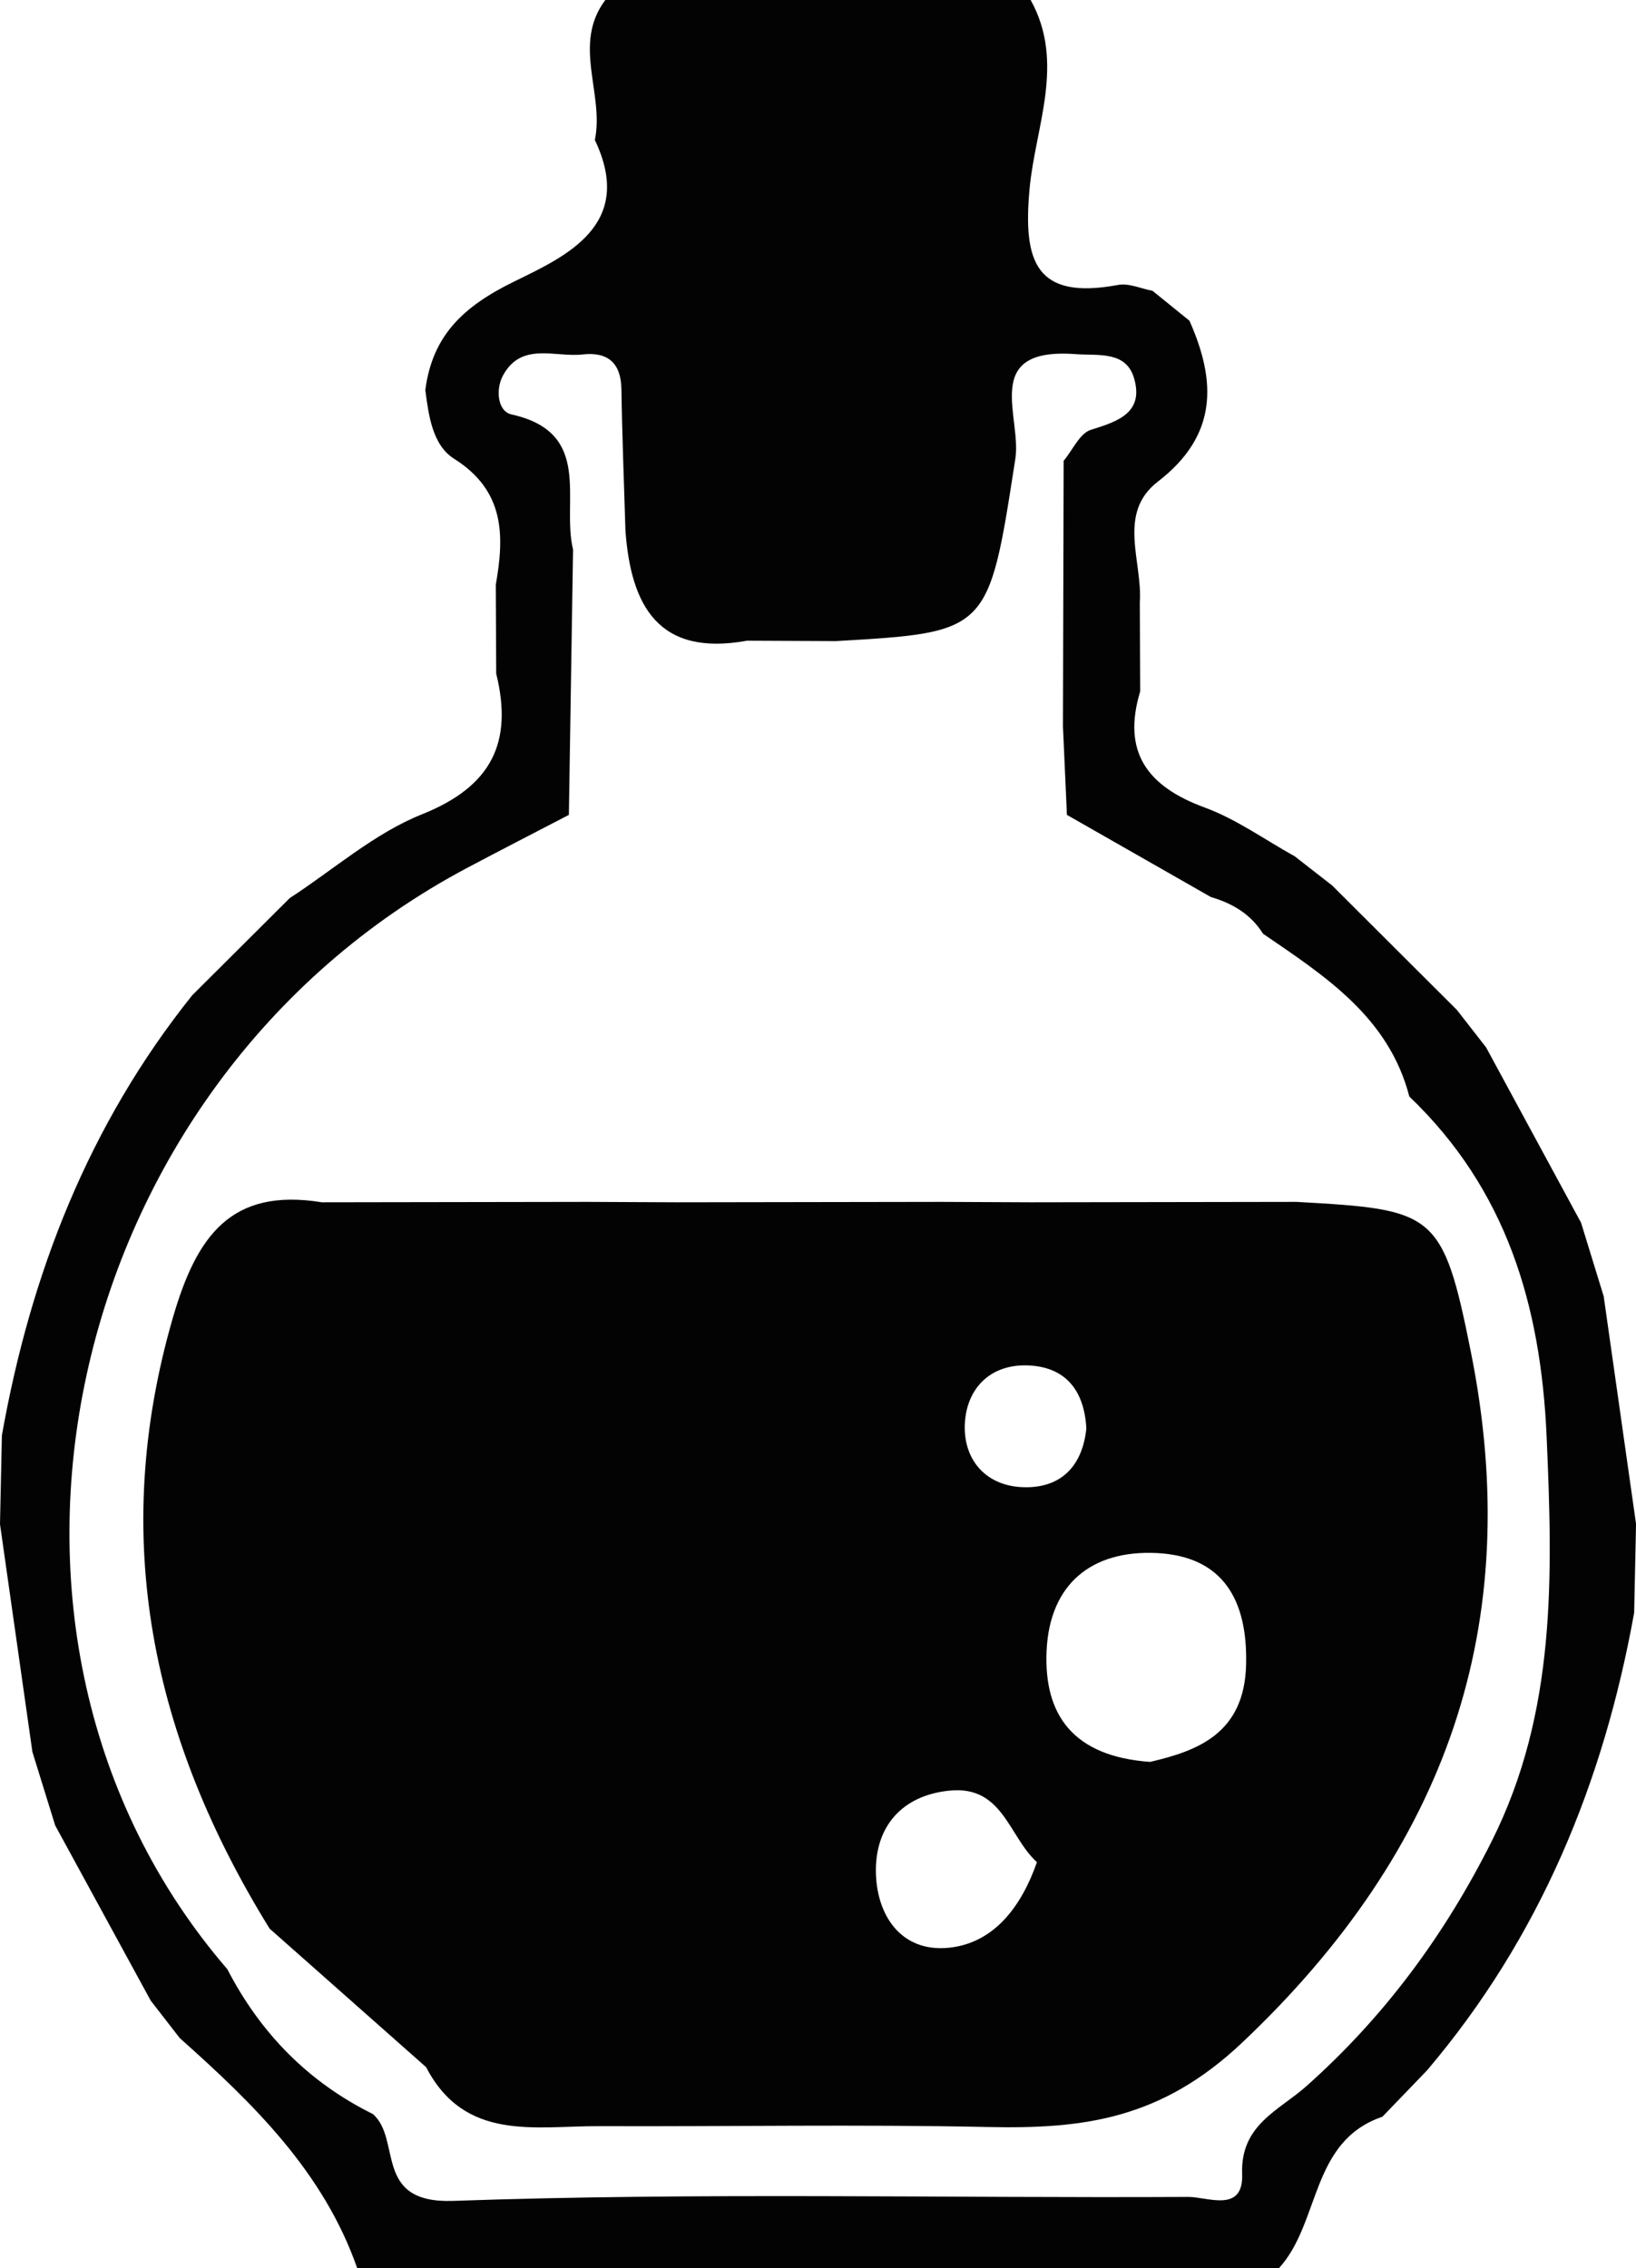 <?xml version="1.0" encoding="utf-8"?>
<!-- Generator: Adobe Illustrator 16.0.0, SVG Export Plug-In . SVG Version: 6.00 Build 0)  -->
<!DOCTYPE svg PUBLIC "-//W3C//DTD SVG 1.1//EN" "http://www.w3.org/Graphics/SVG/1.1/DTD/svg11.dtd">
<svg version="1.1" id="Layer_1" xmlns="http://www.w3.org/2000/svg" xmlns:xlink="http://www.w3.org/1999/xlink" x="0px" y="0px"
	 width="40px" height="55.464px" viewBox="0 0 40 55.464" enable-background="new 0 0 40 55.464" xml:space="preserve">
<g>
	<path fill-rule="evenodd" clip-rule="evenodd" fill="#030303" d="M3.684,48.917c-0.778-1.428-1.557-2.855-2.335-4.283
		c-0.186-0.6-0.372-1.199-0.557-1.798C0.528,40.98,0.264,39.124,0,37.269c0.015-0.724,0.031-1.447,0.046-2.171
		c0.702-3.954,2.122-7.598,4.653-10.761c0.795-0.792,1.59-1.585,2.385-2.377c1.072-0.697,2.068-1.583,3.233-2.049
		c1.702-0.68,2.231-1.754,1.815-3.441c-0.003-0.725-0.007-1.449-0.01-2.173c0.214-1.207,0.218-2.299-1.017-3.078
		c-0.531-0.335-0.624-1.053-0.706-1.682c0.174-1.341,0.936-2.048,2.174-2.654c1.271-0.621,2.961-1.384,1.971-3.46
		C14.78,2.292,13.984,1.086,14.8,0c3.467,0,6.934,0,10.399,0c0.854,1.535,0.113,3.101-0.026,4.616
		c-0.165,1.792,0.154,2.725,2.164,2.351c0.263-0.049,0.561,0.091,0.842,0.144c0.301,0.244,0.603,0.487,0.903,0.731
		c0.662,1.491,0.691,2.806-0.772,3.934c-1.007,0.776-0.37,1.954-0.442,2.955c0.003,0.724,0.007,1.449,0.01,2.173
		c-0.452,1.491,0.181,2.329,1.577,2.841c0.775,0.285,1.47,0.788,2.201,1.193c0.306,0.238,0.61,0.477,0.916,0.714
		c1.017,1.013,2.031,2.027,3.047,3.04c0.238,0.306,0.477,0.611,0.715,0.917c0.774,1.43,1.549,2.859,2.323,4.289
		c0.184,0.6,0.368,1.198,0.553,1.798c0.264,1.855,0.527,3.711,0.791,5.566c-0.016,0.724-0.031,1.447-0.046,2.171
		c-0.748,4.157-2.309,7.946-5.066,11.193c-0.363,0.377-0.726,0.754-1.089,1.131c-1.771,0.603-1.512,2.593-2.533,3.707
		c-7.511,0-15.021,0-22.532,0c-0.823-2.357-2.54-4.025-4.34-5.63C4.157,49.529,3.921,49.223,3.684,48.917z M15.292,12.975
		c-0.034-1.151-0.081-2.303-0.098-3.454c-0.01-0.651-0.337-0.923-0.949-0.854c-0.674,0.077-1.498-0.319-1.949,0.518
		c-0.181,0.336-0.132,0.873,0.209,0.948c2.015,0.446,1.216,2.113,1.506,3.304c-0.034,2.163-0.068,4.326-0.102,6.488
		c-0.825,0.429-1.653,0.854-2.476,1.29C1.467,26.495-1.476,39.991,5.559,48.151c0.807,1.561,1.976,2.758,3.557,3.54
		c0.715,0.623-0.003,2.192,1.961,2.124c5.986-0.211,11.984-0.066,17.977-0.097c0.469-0.002,1.352,0.403,1.316-0.559
		c-0.045-1.206,0.901-1.553,1.566-2.145c1.914-1.701,3.394-3.711,4.539-5.999c1.58-3.154,1.488-6.481,1.34-9.883
		c-0.142-3.224-0.985-6.051-3.357-8.32c-0.504-1.945-2.062-2.944-3.577-3.981c-0.299-0.477-0.746-0.743-1.273-0.896
		c-1.174-0.669-2.348-1.339-3.522-2.01c-0.032-0.721-0.064-1.442-0.097-2.163c0.006-2.165,0.012-4.329,0.017-6.494
		c0.22-0.263,0.394-0.675,0.668-0.759c0.668-0.206,1.293-0.421,1.056-1.253c-0.194-0.681-0.872-0.556-1.435-0.597
		c-2.355-0.174-1.279,1.575-1.478,2.609c-0.648,4.192-0.648,4.192-4.38,4.408c-0.725-0.003-1.448-0.006-2.173-0.01
		C16.103,16.061,15.426,14.818,15.292,12.975z"/>
	<path fill-rule="evenodd" clip-rule="evenodd" fill="#030303" d="M10.419,50.546c-1.276-1.129-2.551-2.258-3.827-3.388
		c-2.873-4.65-3.929-9.547-2.364-14.943c0.578-1.991,1.417-3.179,3.642-2.817c2.165-0.003,4.33-0.007,6.494-0.01
		c0.724,0.003,1.449,0.007,2.172,0.01c2.165-0.003,4.329-0.007,6.494-0.01c0.724,0.003,1.448,0.007,2.172,0.01
		c2.165-0.003,4.329-0.007,6.494-0.01c3.381,0.188,3.581,0.235,4.271,3.691c1.324,6.645-0.595,12.137-5.597,16.867
		c-1.979,1.871-3.871,2.113-6.211,2.063c-3.174-0.068-6.351-0.009-9.525-0.021C13.072,51.983,11.365,52.368,10.419,50.546z
		 M28.121,43.081c1.136-0.267,2.305-0.677,2.346-2.378c0.039-1.561-0.548-2.652-2.193-2.729c-1.574-0.074-2.611,0.748-2.685,2.393
		C25.52,41.925,26.23,42.947,28.121,43.081z M25.353,45.533c-0.691-0.626-0.831-1.879-2.133-1.75
		c-1.178,0.116-1.835,0.893-1.804,2.024c0.032,1.112,0.693,1.985,1.888,1.805C24.308,47.461,24.964,46.643,25.353,45.533z
		 M26.561,34.929c-0.05-0.936-0.513-1.514-1.442-1.543c-0.943-0.029-1.5,0.603-1.53,1.453c-0.03,0.866,0.526,1.507,1.452,1.526
		C25.957,36.385,26.467,35.833,26.561,34.929z"/>
</g>
</svg>
